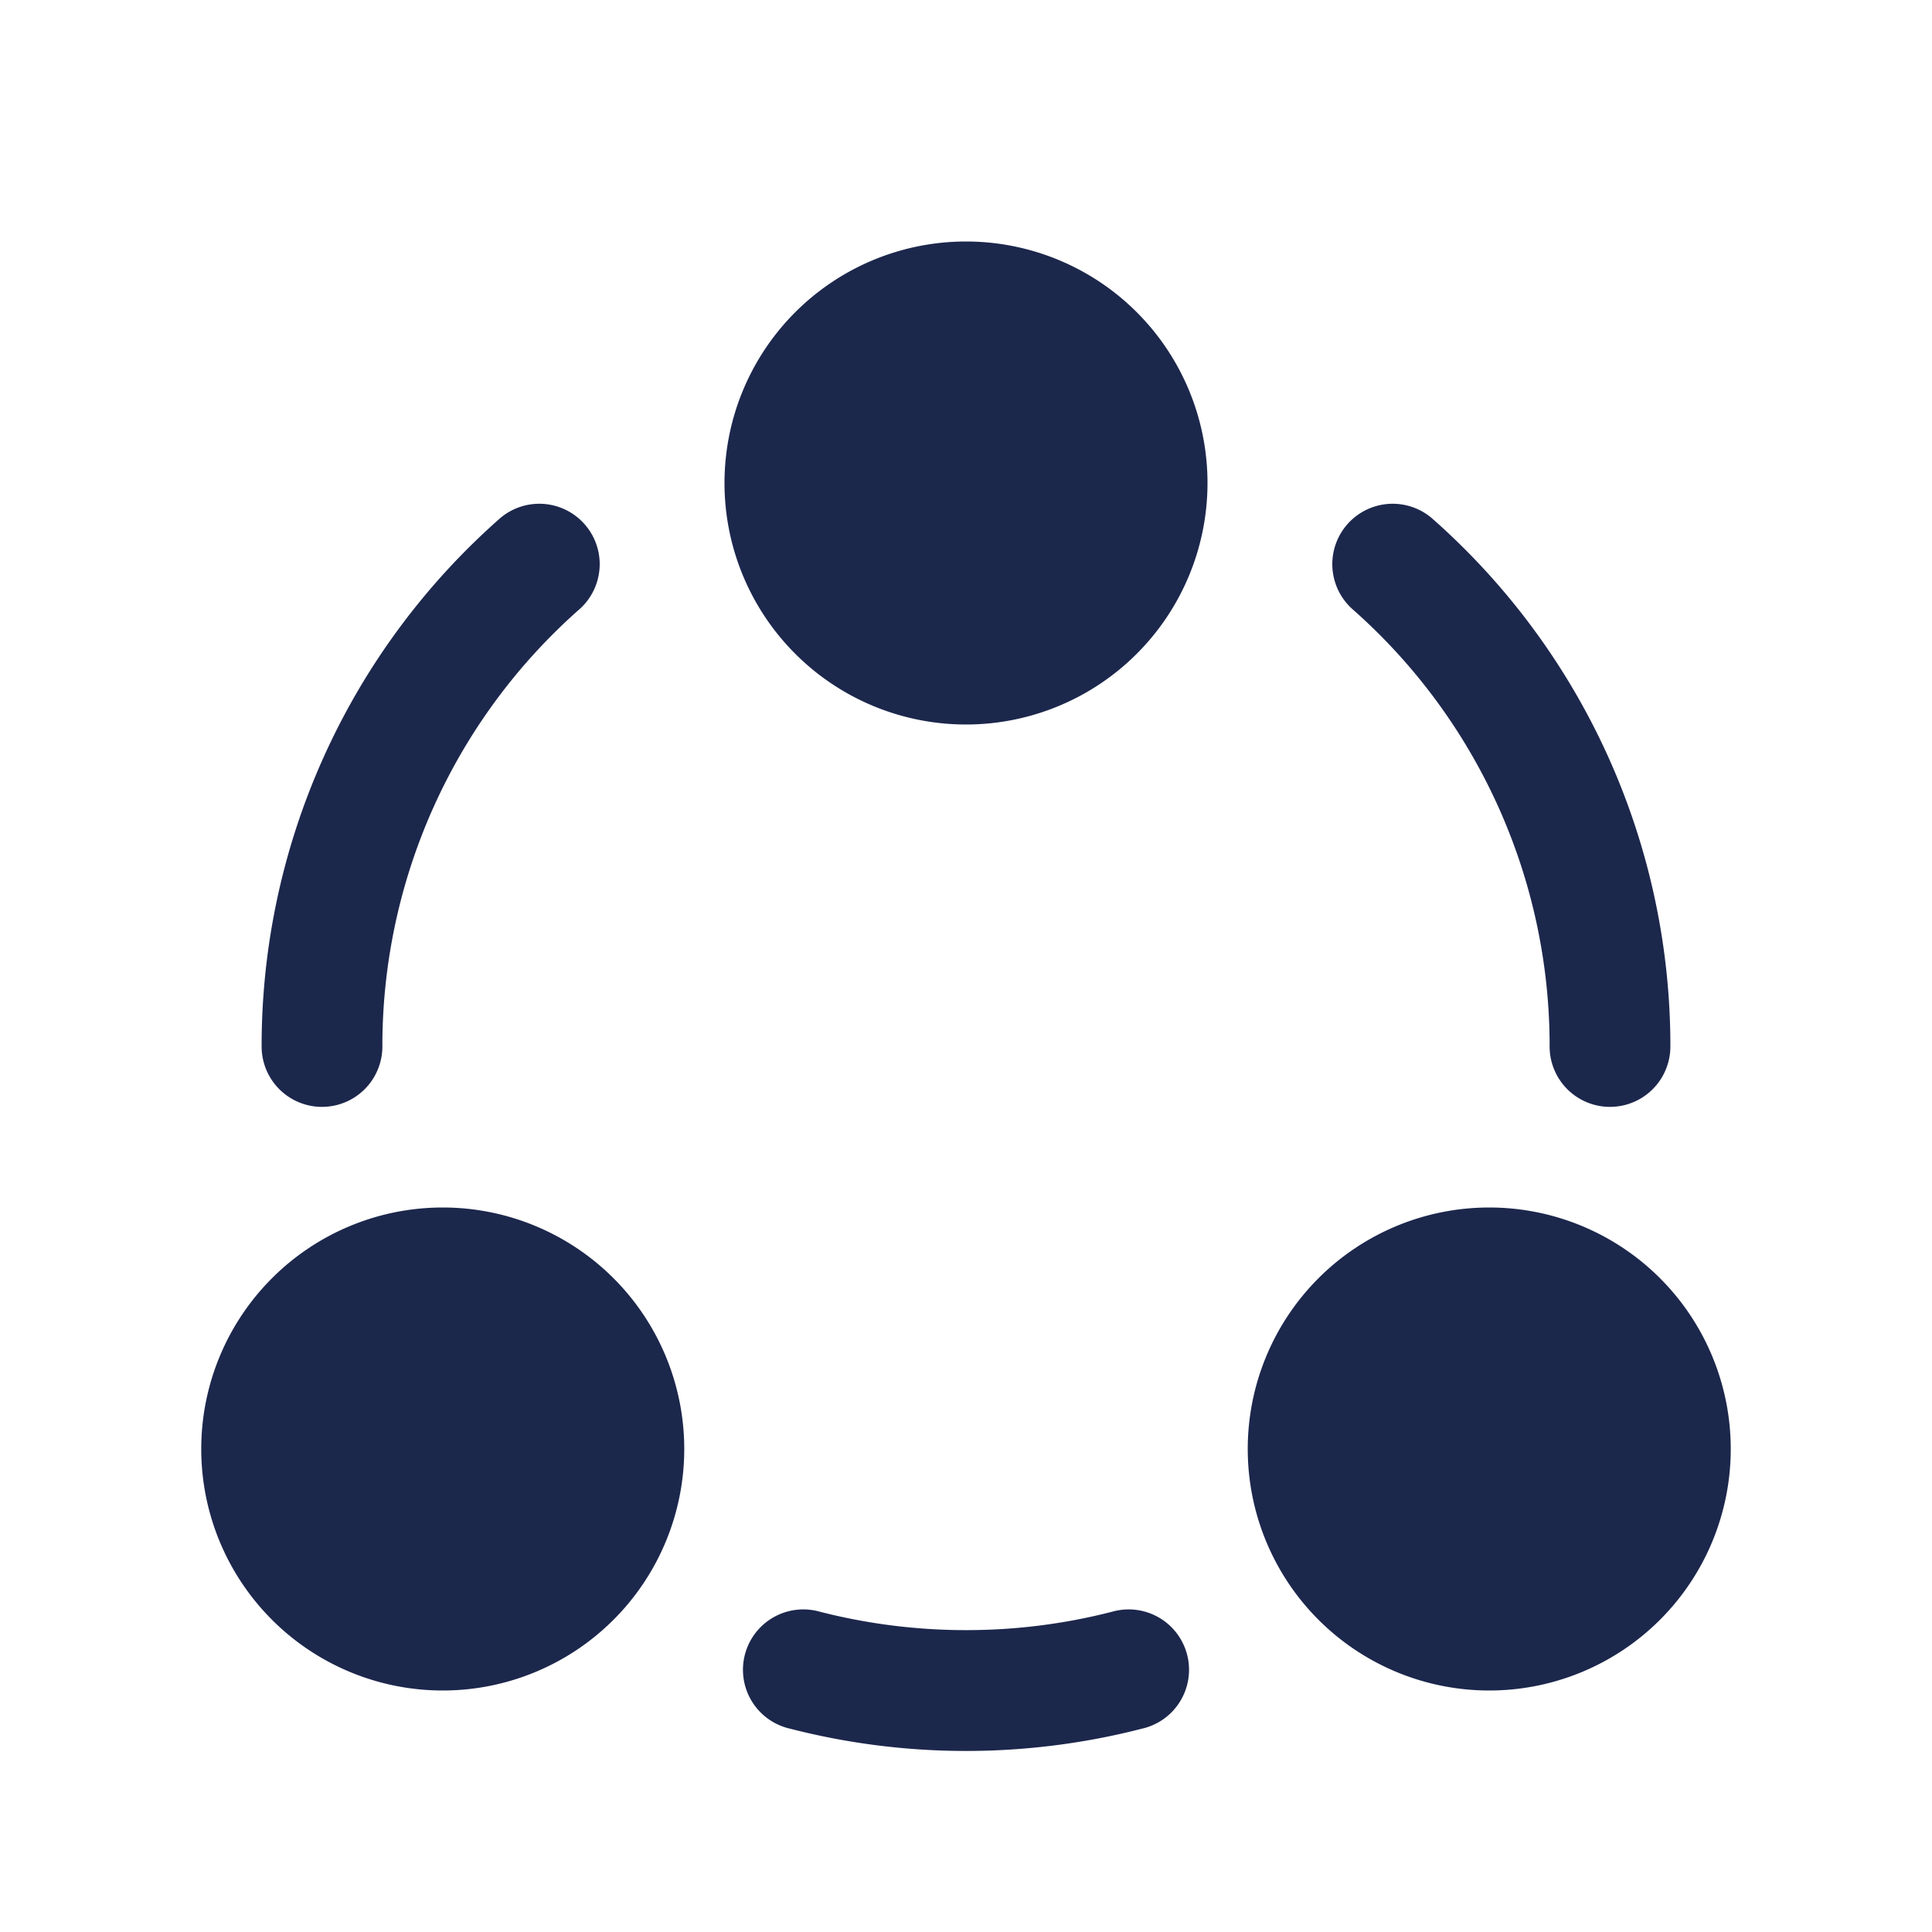 <svg xmlns="http://www.w3.org/2000/svg" width="24" height="24" fill="none">
  <path fill="#1C274C" d="M9 6a3 3 0 1 0 6 0 3 3 0 0 0-6 0ZM2.5 18a3 3 0 1 0 6 0 3 3 0 0 0-6 0Zm16 3a3 3 0 1 1 0-6 3 3 0 0 1 0 6ZM7.205 7.562a.75.75 0 0 0-.993-1.124A8.73 8.73 0 0 0 3.25 13a.75.75 0 0 0 1.5 0 7.23 7.23 0 0 1 2.455-5.438Zm10.583-1.124a.75.75 0 0 0-.993 1.124A7.23 7.23 0 0 1 19.25 13a.75.75 0 0 0 1.5 0 8.73 8.73 0 0 0-2.962-6.562Zm-7.601 13.584a.75.75 0 1 0-.374 1.452 8.773 8.773 0 0 0 4.374 0 .75.75 0 1 0-.374-1.452A7.267 7.267 0 0 1 12 20.25a7.31 7.31 0 0 1-1.813-.228Z"/>
</svg>
